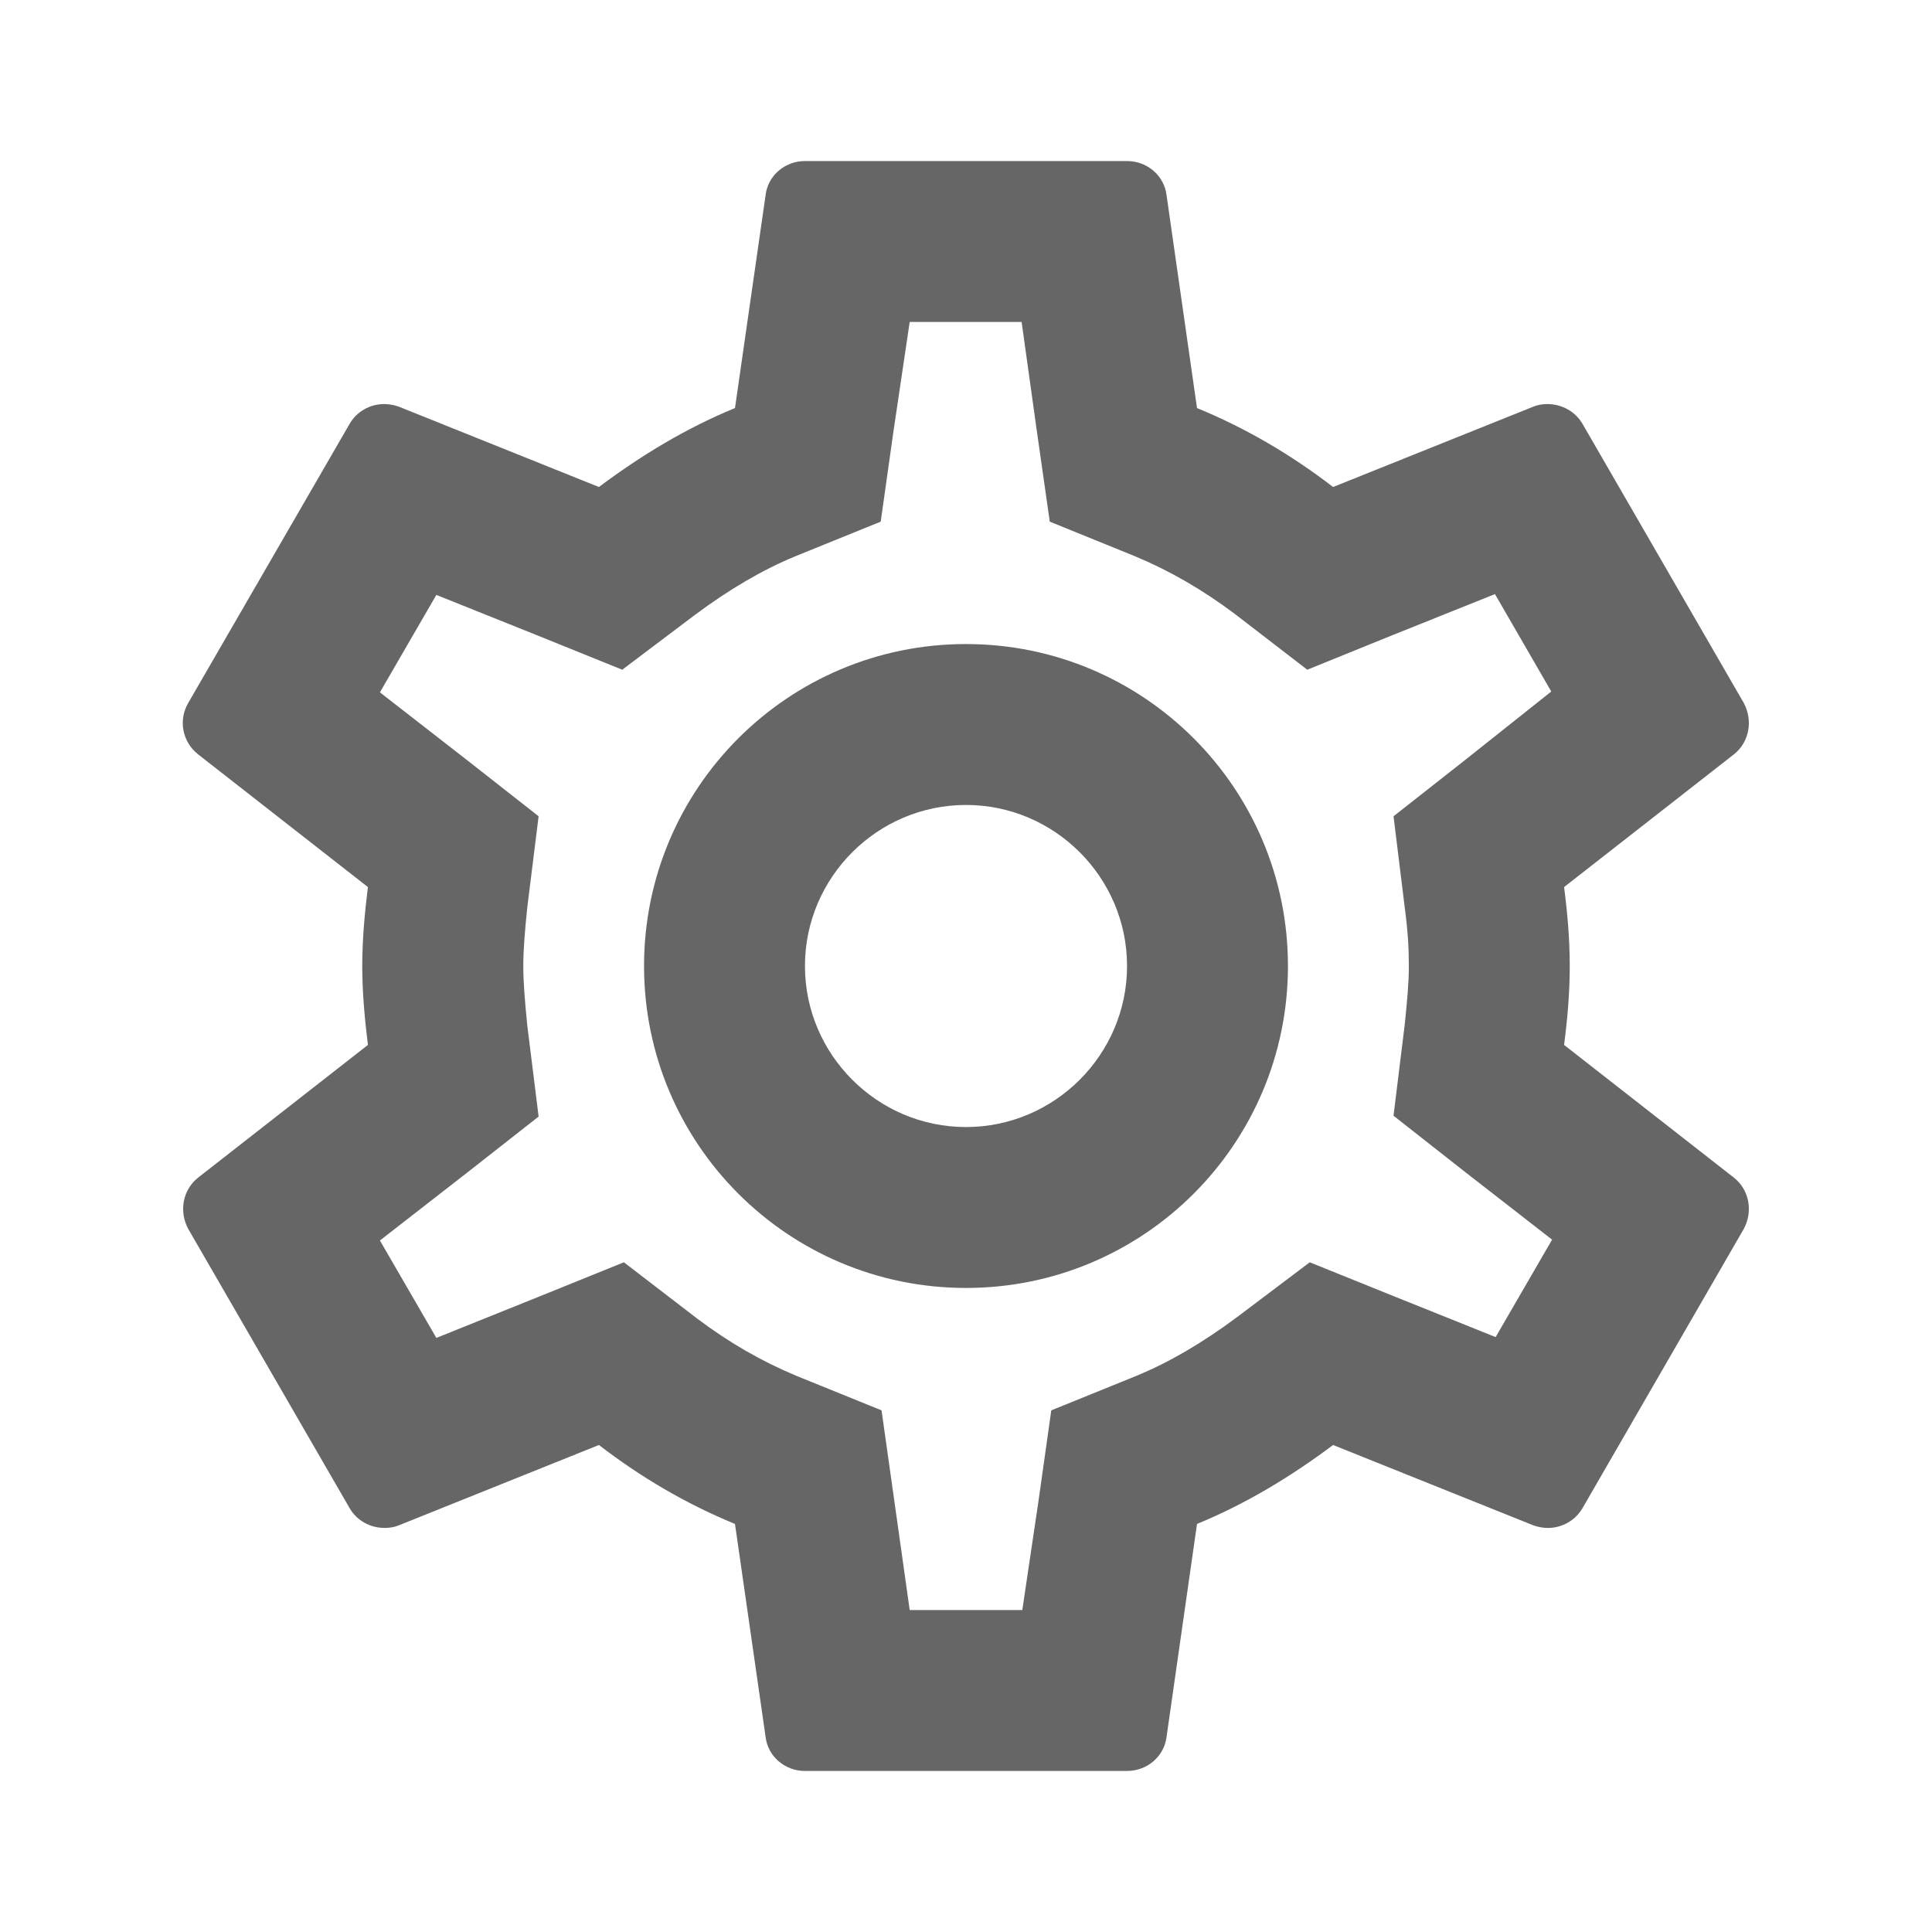 <svg width="14" height="14" viewBox="0 0 14 14" fill="none" xmlns="http://www.w3.org/2000/svg">
<g clip-path="url(#clip0_694_25896)">
<path d="M11.334 7.572C11.358 7.385 11.375 7.198 11.375 7C11.375 6.802 11.358 6.615 11.334 6.428L12.565 5.466C12.676 5.378 12.705 5.221 12.635 5.092L11.469 3.074C11.416 2.981 11.317 2.928 11.212 2.928C11.177 2.928 11.142 2.934 11.113 2.946L9.66 3.529C9.357 3.296 9.03 3.103 8.674 2.957L8.453 1.412C8.435 1.272 8.313 1.167 8.167 1.167H5.833C5.688 1.167 5.565 1.272 5.548 1.412L5.326 2.957C4.97 3.103 4.643 3.302 4.34 3.529L2.888 2.946C2.853 2.934 2.818 2.928 2.783 2.928C2.683 2.928 2.584 2.981 2.532 3.074L1.365 5.092C1.289 5.221 1.324 5.378 1.435 5.466L2.666 6.428C2.643 6.615 2.625 6.807 2.625 7C2.625 7.192 2.643 7.385 2.666 7.572L1.435 8.534C1.324 8.622 1.295 8.779 1.365 8.907L2.532 10.926C2.584 11.019 2.683 11.072 2.788 11.072C2.823 11.072 2.858 11.066 2.888 11.054L4.34 10.471C4.643 10.704 4.97 10.897 5.326 11.043L5.548 12.588C5.565 12.728 5.688 12.833 5.833 12.833H8.167C8.313 12.833 8.435 12.728 8.453 12.588L8.674 11.043C9.03 10.897 9.357 10.698 9.66 10.471L11.113 11.054C11.148 11.066 11.183 11.072 11.218 11.072C11.317 11.072 11.416 11.019 11.469 10.926L12.635 8.907C12.705 8.779 12.676 8.622 12.565 8.534L11.334 7.572ZM10.179 6.574C10.203 6.755 10.209 6.877 10.209 7C10.209 7.122 10.197 7.251 10.179 7.426L10.098 8.085L10.617 8.493L11.247 8.983L10.838 9.689L10.098 9.392L9.491 9.147L8.966 9.543C8.715 9.73 8.476 9.87 8.237 9.969L7.618 10.22L7.525 10.879L7.408 11.667H6.592L6.481 10.879L6.388 10.22L5.769 9.969C5.518 9.864 5.285 9.73 5.052 9.555L4.521 9.147L3.903 9.397L3.162 9.695L2.753 8.989L3.383 8.499L3.903 8.091L3.821 7.432C3.803 7.251 3.792 7.117 3.792 7C3.792 6.883 3.803 6.749 3.821 6.574L3.903 5.915L3.383 5.507L2.753 5.017L3.162 4.311L3.903 4.608L4.509 4.853L5.034 4.457C5.285 4.27 5.524 4.13 5.763 4.031L6.382 3.78L6.475 3.121L6.592 2.333H7.403L7.513 3.121L7.607 3.78L8.225 4.031C8.476 4.136 8.709 4.27 8.943 4.445L9.473 4.853L10.092 4.602L10.833 4.305L11.241 5.011L10.617 5.507L10.098 5.915L10.179 6.574ZM7 4.667C5.711 4.667 4.667 5.711 4.667 7C4.667 8.289 5.711 9.333 7 9.333C8.289 9.333 9.333 8.289 9.333 7C9.333 5.711 8.289 4.667 7 4.667ZM7 8.167C6.358 8.167 5.833 7.642 5.833 7C5.833 6.358 6.358 5.833 7 5.833C7.642 5.833 8.167 6.358 8.167 7C8.167 7.642 7.642 8.167 7 8.167Z" fill="#666666"/>
</g>
<defs>
<clipPath id="clip0_694_25896">
<rect width="14" height="14" fill="white"/>
</clipPath>
</defs>
</svg>

